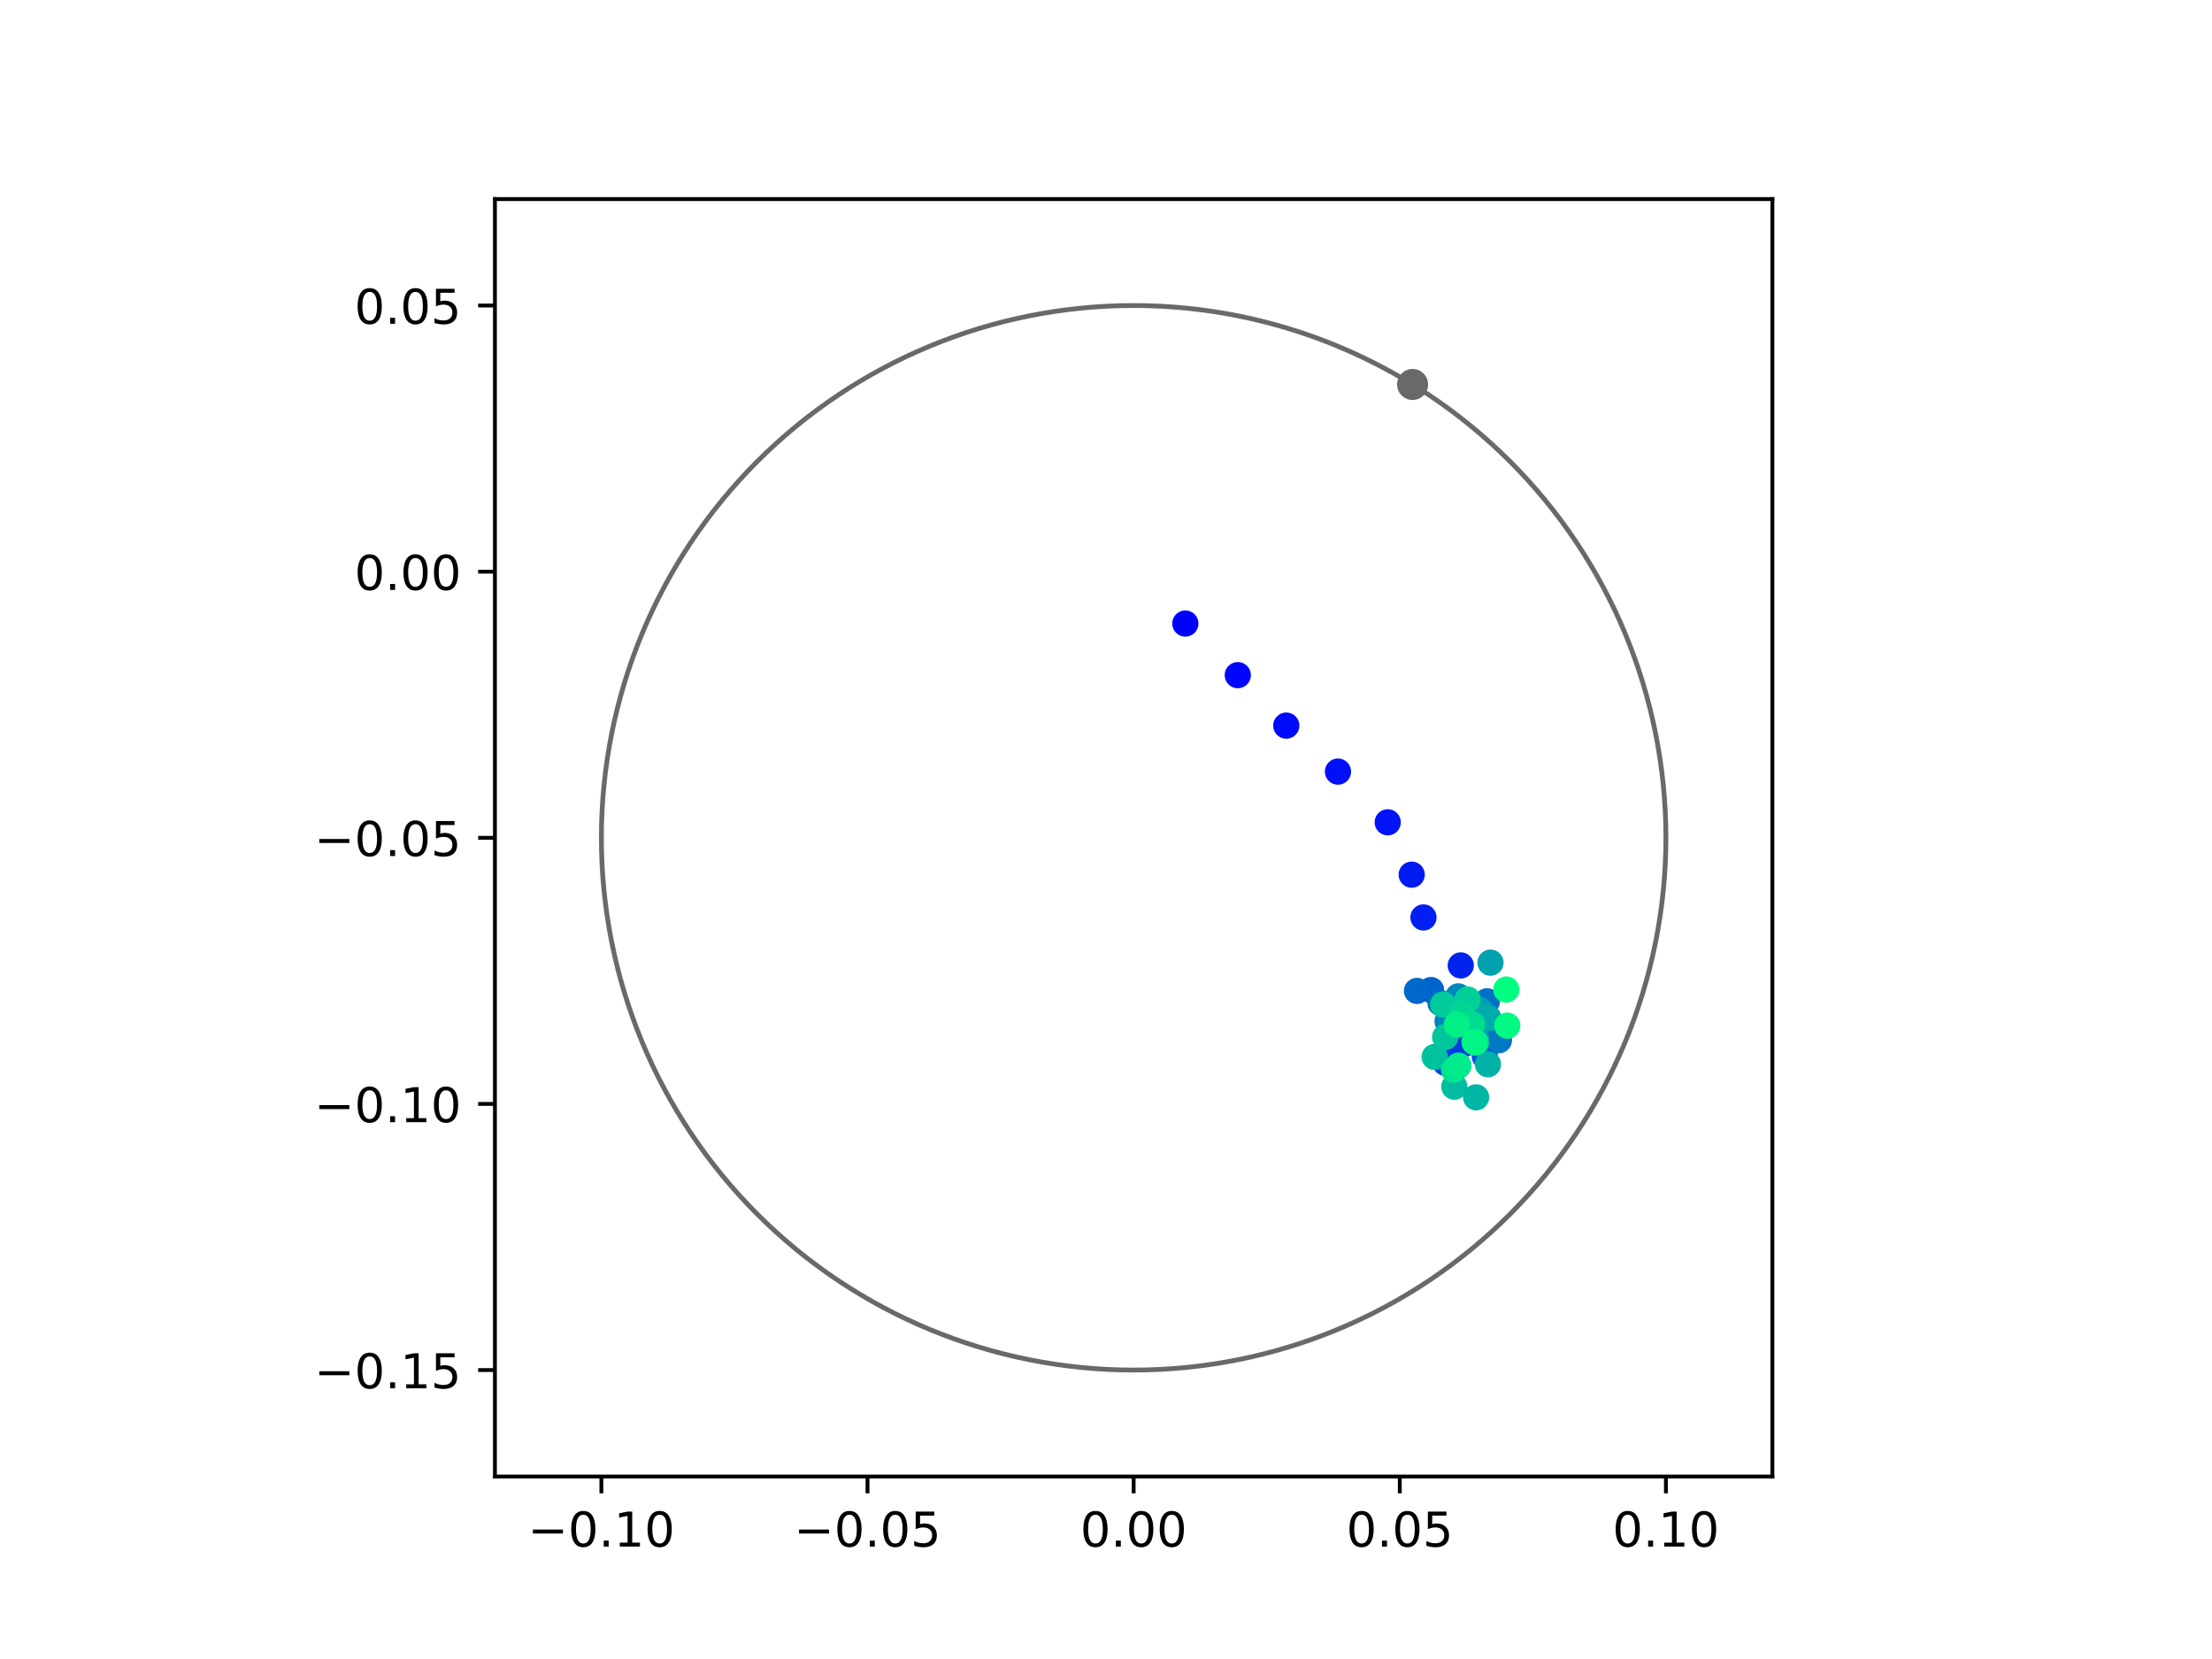 <?xml version="1.0" encoding="utf-8" standalone="no"?>
<!DOCTYPE svg PUBLIC "-//W3C//DTD SVG 1.1//EN"
  "http://www.w3.org/Graphics/SVG/1.1/DTD/svg11.dtd">
<!-- Created with matplotlib (https://matplotlib.org/) -->
<svg height="345.6pt" version="1.1" viewBox="0 0 460.8 345.6" width="460.8pt" xmlns="http://www.w3.org/2000/svg" xmlns:xlink="http://www.w3.org/1999/xlink">
 <defs>
  <style type="text/css">
*{stroke-linecap:butt;stroke-linejoin:round;}
  </style>
 </defs>
 <g id="figure_1">
  <g id="patch_1">
   <path d="M 0 345.6 
L 460.8 345.6 
L 460.8 0 
L 0 0 
z
" style="fill:#ffffff;"/>
  </g>
  <g id="axes_1">
   <g id="patch_2">
    <path d="M 103.104 307.584 
L 369.216 307.584 
L 369.216 41.472 
L 103.104 41.472 
z
" style="fill:#ffffff;"/>
   </g>
   <g id="PathCollection_1">
    <defs>
     <path d="M 0 2.236 
C 0.593 2.236 1.162 2 1.581 1.581 
C 2 1.162 2.236 0.593 2.236 0 
C 2.236 -0.593 2 -1.162 1.581 -1.581 
C 1.162 -2 0.593 -2.236 0 -2.236 
C -0.593 -2.236 -1.162 -2 -1.581 -1.581 
C -2 -1.162 -2.236 -0.593 -2.236 0 
C -2.236 0.593 -2 1.162 -1.581 1.581 
C -1.162 2 -0.593 2.236 0 2.236 
z
" id="C0_0_845b0adfd9"/>
    </defs>
    <g clip-path="url(#p485a90215b)">
     <use style="fill:#0000ff;stroke:#0000ff;" x="246.928" xlink:href="#C0_0_845b0adfd9" y="129.894"/>
    </g>
    <g clip-path="url(#p485a90215b)">
     <use style="fill:#0005fc;stroke:#0005fc;" x="257.856" xlink:href="#C0_0_845b0adfd9" y="140.646"/>
    </g>
    <g clip-path="url(#p485a90215b)">
     <use style="fill:#000afa;stroke:#000afa;" x="267.955" xlink:href="#C0_0_845b0adfd9" y="151.158"/>
    </g>
    <g clip-path="url(#p485a90215b)">
     <use style="fill:#000ff8;stroke:#000ff8;" x="278.721" xlink:href="#C0_0_845b0adfd9" y="160.739"/>
    </g>
    <g clip-path="url(#p485a90215b)">
     <use style="fill:#0014f5;stroke:#0014f5;" x="289.088" xlink:href="#C0_0_845b0adfd9" y="171.302"/>
    </g>
    <g clip-path="url(#p485a90215b)">
     <use style="fill:#001af2;stroke:#001af2;" x="294.079" xlink:href="#C0_0_845b0adfd9" y="182.209"/>
    </g>
    <g clip-path="url(#p485a90215b)">
     <use style="fill:#001ff0;stroke:#001ff0;" x="296.536" xlink:href="#C0_0_845b0adfd9" y="191.118"/>
    </g>
    <g clip-path="url(#p485a90215b)">
     <use style="fill:#0024ed;stroke:#0024ed;" x="304.306" xlink:href="#C0_0_845b0adfd9" y="201.116"/>
    </g>
    <g clip-path="url(#p485a90215b)">
     <use style="fill:#0029eb;stroke:#0029eb;" x="309.175" xlink:href="#C0_0_845b0adfd9" y="209.929"/>
    </g>
    <g clip-path="url(#p485a90215b)">
     <use style="fill:#002fe8;stroke:#002fe8;" x="309.42" xlink:href="#C0_0_845b0adfd9" y="215.151"/>
    </g>
    <g clip-path="url(#p485a90215b)">
     <use style="fill:#0034e5;stroke:#0034e5;" x="301.996" xlink:href="#C0_0_845b0adfd9" y="219.378"/>
    </g>
    <g clip-path="url(#p485a90215b)">
     <use style="fill:#0039e2;stroke:#0039e2;" x="306.508" xlink:href="#C0_0_845b0adfd9" y="212.329"/>
    </g>
    <g clip-path="url(#p485a90215b)">
     <use style="fill:#003ee0;stroke:#003ee0;" x="304.961" xlink:href="#C0_0_845b0adfd9" y="217.517"/>
    </g>
    <g clip-path="url(#p485a90215b)">
     <use style="fill:#0043de;stroke:#0043de;" x="301.128" xlink:href="#C0_0_845b0adfd9" y="221.422"/>
    </g>
    <g clip-path="url(#p485a90215b)">
     <use style="fill:#0049db;stroke:#0049db;" x="307.275" xlink:href="#C0_0_845b0adfd9" y="211.825"/>
    </g>
    <g clip-path="url(#p485a90215b)">
     <use style="fill:#004ed8;stroke:#004ed8;" x="307.86" xlink:href="#C0_0_845b0adfd9" y="216.622"/>
    </g>
    <g clip-path="url(#p485a90215b)">
     <use style="fill:#0053d6;stroke:#0053d6;" x="309.299" xlink:href="#C0_0_845b0adfd9" y="220.025"/>
    </g>
    <g clip-path="url(#p485a90215b)">
     <use style="fill:#0058d3;stroke:#0058d3;" x="304.838" xlink:href="#C0_0_845b0adfd9" y="214.105"/>
    </g>
    <g clip-path="url(#p485a90215b)">
     <use style="fill:#005ed0;stroke:#005ed0;" x="303.389" xlink:href="#C0_0_845b0adfd9" y="210.812"/>
    </g>
    <g clip-path="url(#p485a90215b)">
     <use style="fill:#0063ce;stroke:#0063ce;" x="298.107" xlink:href="#C0_0_845b0adfd9" y="206.242"/>
    </g>
    <g clip-path="url(#p485a90215b)">
     <use style="fill:#0068cb;stroke:#0068cb;" x="295.186" xlink:href="#C0_0_845b0adfd9" y="206.426"/>
    </g>
    <g clip-path="url(#p485a90215b)">
     <use style="fill:#006dc8;stroke:#006dc8;" x="300.083" xlink:href="#C0_0_845b0adfd9" y="208.945"/>
    </g>
    <g clip-path="url(#p485a90215b)">
     <use style="fill:#0072c6;stroke:#0072c6;" x="309.767" xlink:href="#C0_0_845b0adfd9" y="208.586"/>
    </g>
    <g clip-path="url(#p485a90215b)">
     <use style="fill:#0078c3;stroke:#0078c3;" x="312.259" xlink:href="#C0_0_845b0adfd9" y="216.692"/>
    </g>
    <g clip-path="url(#p485a90215b)">
     <use style="fill:#007dc0;stroke:#007dc0;" x="307.212" xlink:href="#C0_0_845b0adfd9" y="215.304"/>
    </g>
    <g clip-path="url(#p485a90215b)">
     <use style="fill:#0082be;stroke:#0082be;" x="301.554" xlink:href="#C0_0_845b0adfd9" y="212.762"/>
    </g>
    <g clip-path="url(#p485a90215b)">
     <use style="fill:#0087bc;stroke:#0087bc;" x="303.788" xlink:href="#C0_0_845b0adfd9" y="207.558"/>
    </g>
    <g clip-path="url(#p485a90215b)">
     <use style="fill:#008db8;stroke:#008db8;" x="307.76" xlink:href="#C0_0_845b0adfd9" y="211.452"/>
    </g>
    <g clip-path="url(#p485a90215b)">
     <use style="fill:#0092b6;stroke:#0092b6;" x="303.987" xlink:href="#C0_0_845b0adfd9" y="210.875"/>
    </g>
    <g clip-path="url(#p485a90215b)">
     <use style="fill:#0097b3;stroke:#0097b3;" x="307.491" xlink:href="#C0_0_845b0adfd9" y="215.799"/>
    </g>
    <g clip-path="url(#p485a90215b)">
     <use style="fill:#009cb1;stroke:#009cb1;" x="308.224" xlink:href="#C0_0_845b0adfd9" y="210.357"/>
    </g>
    <g clip-path="url(#p485a90215b)">
     <use style="fill:#00a1ae;stroke:#00a1ae;" x="310.496" xlink:href="#C0_0_845b0adfd9" y="200.536"/>
    </g>
    <g clip-path="url(#p485a90215b)">
     <use style="fill:#00a7ac;stroke:#00a7ac;" x="307.097" xlink:href="#C0_0_845b0adfd9" y="210.961"/>
    </g>
    <g clip-path="url(#p485a90215b)">
     <use style="fill:#00aca9;stroke:#00aca9;" x="310.076" xlink:href="#C0_0_845b0adfd9" y="212.093"/>
    </g>
    <g clip-path="url(#p485a90215b)">
     <use style="fill:#00b1a6;stroke:#00b1a6;" x="309.96" xlink:href="#C0_0_845b0adfd9" y="221.702"/>
    </g>
    <g clip-path="url(#p485a90215b)">
     <use style="fill:#00b6a4;stroke:#00b6a4;" x="307.498" xlink:href="#C0_0_845b0adfd9" y="228.593"/>
    </g>
    <g clip-path="url(#p485a90215b)">
     <use style="fill:#00bca1;stroke:#00bca1;" x="302.966" xlink:href="#C0_0_845b0adfd9" y="226.378"/>
    </g>
    <g clip-path="url(#p485a90215b)">
     <use style="fill:#00c19e;stroke:#00c19e;" x="298.862" xlink:href="#C0_0_845b0adfd9" y="220.174"/>
    </g>
    <g clip-path="url(#p485a90215b)">
     <use style="fill:#00c69c;stroke:#00c69c;" x="301.048" xlink:href="#C0_0_845b0adfd9" y="216.04"/>
    </g>
    <g clip-path="url(#p485a90215b)">
     <use style="fill:#00cb9a;stroke:#00cb9a;" x="300.623" xlink:href="#C0_0_845b0adfd9" y="209.271"/>
    </g>
    <g clip-path="url(#p485a90215b)">
     <use style="fill:#00d097;stroke:#00d097;" x="305.744" xlink:href="#C0_0_845b0adfd9" y="208.206"/>
    </g>
    <g clip-path="url(#p485a90215b)">
     <use style="fill:#00d694;stroke:#00d694;" x="304.42" xlink:href="#C0_0_845b0adfd9" y="211.372"/>
    </g>
    <g clip-path="url(#p485a90215b)">
     <use style="fill:#00db92;stroke:#00db92;" x="306.693" xlink:href="#C0_0_845b0adfd9" y="213.426"/>
    </g>
    <g clip-path="url(#p485a90215b)">
     <use style="fill:#00e08f;stroke:#00e08f;" x="307.454" xlink:href="#C0_0_845b0adfd9" y="217.176"/>
    </g>
    <g clip-path="url(#p485a90215b)">
     <use style="fill:#00e58c;stroke:#00e58c;" x="302.895" xlink:href="#C0_0_845b0adfd9" y="222.877"/>
    </g>
    <g clip-path="url(#p485a90215b)">
     <use style="fill:#00eb8a;stroke:#00eb8a;" x="303.819" xlink:href="#C0_0_845b0adfd9" y="221.981"/>
    </g>
    <g clip-path="url(#p485a90215b)">
     <use style="fill:#00f087;stroke:#00f087;" x="303.482" xlink:href="#C0_0_845b0adfd9" y="213.438"/>
    </g>
    <g clip-path="url(#p485a90215b)">
     <use style="fill:#00f584;stroke:#00f584;" x="307.173" xlink:href="#C0_0_845b0adfd9" y="217.11"/>
    </g>
    <g clip-path="url(#p485a90215b)">
     <use style="fill:#00fa82;stroke:#00fa82;" x="313.99" xlink:href="#C0_0_845b0adfd9" y="213.666"/>
    </g>
    <g clip-path="url(#p485a90215b)">
     <use style="fill:#00ff80;stroke:#00ff80;" x="313.789" xlink:href="#C0_0_845b0adfd9" y="206.138"/>
    </g>
   </g>
   <g id="PathCollection_2">
    <defs>
     <path d="M 0 2.739 
C 0.726 2.739 1.423 2.45 1.936 1.936 
C 2.45 1.423 2.739 0.726 2.739 0 
C 2.739 -0.726 2.45 -1.423 1.936 -1.936 
C 1.423 -2.45 0.726 -2.739 0 -2.739 
C -0.726 -2.739 -1.423 -2.45 -1.936 -1.936 
C -2.45 -1.423 -2.739 -0.726 -2.739 0 
C -2.739 0.726 -2.45 1.423 -1.936 1.936 
C -1.423 2.45 -0.726 2.739 0 2.739 
z
" id="me3a271c6bc" style="stroke:#696969;"/>
    </defs>
    <g clip-path="url(#p485a90215b)">
     <use style="fill:#696969;stroke:#696969;" x="294.269" xlink:href="#me3a271c6bc" y="80.094"/>
    </g>
   </g>
   <g id="patch_3">
    <path clip-path="url(#p485a90215b)" d="M 236.16 285.408 
C 265.566 285.408 293.771 273.725 314.564 252.932 
C 335.357 232.139 347.04 203.934 347.04 174.528 
C 347.04 145.122 335.357 116.917 314.564 96.124 
C 293.771 75.331 265.566 63.648 236.16 63.648 
C 206.754 63.648 178.549 75.331 157.756 96.124 
C 136.963 116.917 125.28 145.122 125.28 174.528 
C 125.28 203.934 136.963 232.139 157.756 252.932 
C 178.549 273.725 206.754 285.408 236.16 285.408 
z
" style="fill:none;stroke:#696969;stroke-linejoin:miter;"/>
   </g>
   <g id="matplotlib.axis_1">
    <g id="xtick_1">
     <g id="line2d_1">
      <defs>
       <path d="M 0 0 
L 0 3.5 
" id="mc86cd624fd" style="stroke:#000000;stroke-width:0.8;"/>
      </defs>
      <g>
       <use style="stroke:#000000;stroke-width:0.8;" x="125.28" xlink:href="#mc86cd624fd" y="307.584"/>
      </g>
     </g>
     <g id="text_1">
      <!-- −0.10 -->
      <defs>
       <path d="M 10.594 35.5 
L 73.188 35.5 
L 73.188 27.203 
L 10.594 27.203 
z
" id="DejaVuSans-8722"/>
       <path d="M 31.781 66.406 
Q 24.172 66.406 20.328 58.906 
Q 16.5 51.422 16.5 36.375 
Q 16.5 21.391 20.328 13.891 
Q 24.172 6.391 31.781 6.391 
Q 39.453 6.391 43.281 13.891 
Q 47.125 21.391 47.125 36.375 
Q 47.125 51.422 43.281 58.906 
Q 39.453 66.406 31.781 66.406 
z
M 31.781 74.219 
Q 44.047 74.219 50.516 64.516 
Q 56.984 54.828 56.984 36.375 
Q 56.984 17.969 50.516 8.266 
Q 44.047 -1.422 31.781 -1.422 
Q 19.531 -1.422 13.062 8.266 
Q 6.594 17.969 6.594 36.375 
Q 6.594 54.828 13.062 64.516 
Q 19.531 74.219 31.781 74.219 
z
" id="DejaVuSans-48"/>
       <path d="M 10.688 12.406 
L 21 12.406 
L 21 0 
L 10.688 0 
z
" id="DejaVuSans-46"/>
       <path d="M 12.406 8.297 
L 28.516 8.297 
L 28.516 63.922 
L 10.984 60.406 
L 10.984 69.391 
L 28.422 72.906 
L 38.281 72.906 
L 38.281 8.297 
L 54.391 8.297 
L 54.391 0 
L 12.406 0 
z
" id="DejaVuSans-49"/>
      </defs>
      <g transform="translate(109.957 322.182)scale(0.1 -0.1)">
       <use xlink:href="#DejaVuSans-8722"/>
       <use x="83.789" xlink:href="#DejaVuSans-48"/>
       <use x="147.412" xlink:href="#DejaVuSans-46"/>
       <use x="179.199" xlink:href="#DejaVuSans-49"/>
       <use x="242.822" xlink:href="#DejaVuSans-48"/>
      </g>
     </g>
    </g>
    <g id="xtick_2">
     <g id="line2d_2">
      <g>
       <use style="stroke:#000000;stroke-width:0.8;" x="180.72" xlink:href="#mc86cd624fd" y="307.584"/>
      </g>
     </g>
     <g id="text_2">
      <!-- −0.05 -->
      <defs>
       <path d="M 10.797 72.906 
L 49.516 72.906 
L 49.516 64.594 
L 19.828 64.594 
L 19.828 46.734 
Q 21.969 47.469 24.109 47.828 
Q 26.266 48.188 28.422 48.188 
Q 40.625 48.188 47.75 41.5 
Q 54.891 34.812 54.891 23.391 
Q 54.891 11.625 47.562 5.094 
Q 40.234 -1.422 26.906 -1.422 
Q 22.312 -1.422 17.547 -0.641 
Q 12.797 0.141 7.719 1.703 
L 7.719 11.625 
Q 12.109 9.234 16.797 8.062 
Q 21.484 6.891 26.703 6.891 
Q 35.156 6.891 40.078 11.328 
Q 45.016 15.766 45.016 23.391 
Q 45.016 31 40.078 35.438 
Q 35.156 39.891 26.703 39.891 
Q 22.75 39.891 18.812 39.016 
Q 14.891 38.141 10.797 36.281 
z
" id="DejaVuSans-53"/>
      </defs>
      <g transform="translate(165.397 322.182)scale(0.1 -0.1)">
       <use xlink:href="#DejaVuSans-8722"/>
       <use x="83.789" xlink:href="#DejaVuSans-48"/>
       <use x="147.412" xlink:href="#DejaVuSans-46"/>
       <use x="179.199" xlink:href="#DejaVuSans-48"/>
       <use x="242.822" xlink:href="#DejaVuSans-53"/>
      </g>
     </g>
    </g>
    <g id="xtick_3">
     <g id="line2d_3">
      <g>
       <use style="stroke:#000000;stroke-width:0.8;" x="236.16" xlink:href="#mc86cd624fd" y="307.584"/>
      </g>
     </g>
     <g id="text_3">
      <!-- 0.00 -->
      <g transform="translate(225.027 322.182)scale(0.1 -0.1)">
       <use xlink:href="#DejaVuSans-48"/>
       <use x="63.623" xlink:href="#DejaVuSans-46"/>
       <use x="95.41" xlink:href="#DejaVuSans-48"/>
       <use x="159.033" xlink:href="#DejaVuSans-48"/>
      </g>
     </g>
    </g>
    <g id="xtick_4">
     <g id="line2d_4">
      <g>
       <use style="stroke:#000000;stroke-width:0.8;" x="291.6" xlink:href="#mc86cd624fd" y="307.584"/>
      </g>
     </g>
     <g id="text_4">
      <!-- 0.05 -->
      <g transform="translate(280.467 322.182)scale(0.1 -0.1)">
       <use xlink:href="#DejaVuSans-48"/>
       <use x="63.623" xlink:href="#DejaVuSans-46"/>
       <use x="95.41" xlink:href="#DejaVuSans-48"/>
       <use x="159.033" xlink:href="#DejaVuSans-53"/>
      </g>
     </g>
    </g>
    <g id="xtick_5">
     <g id="line2d_5">
      <g>
       <use style="stroke:#000000;stroke-width:0.8;" x="347.04" xlink:href="#mc86cd624fd" y="307.584"/>
      </g>
     </g>
     <g id="text_5">
      <!-- 0.10 -->
      <g transform="translate(335.907 322.182)scale(0.1 -0.1)">
       <use xlink:href="#DejaVuSans-48"/>
       <use x="63.623" xlink:href="#DejaVuSans-46"/>
       <use x="95.41" xlink:href="#DejaVuSans-49"/>
       <use x="159.033" xlink:href="#DejaVuSans-48"/>
      </g>
     </g>
    </g>
   </g>
   <g id="matplotlib.axis_2">
    <g id="ytick_1">
     <g id="line2d_6">
      <defs>
       <path d="M 0 0 
L -3.5 0 
" id="ma1e24c0f41" style="stroke:#000000;stroke-width:0.8;"/>
      </defs>
      <g>
       <use style="stroke:#000000;stroke-width:0.8;" x="103.104" xlink:href="#ma1e24c0f41" y="285.408"/>
      </g>
     </g>
     <g id="text_6">
      <!-- −0.15 -->
      <g transform="translate(65.459 289.207)scale(0.1 -0.1)">
       <use xlink:href="#DejaVuSans-8722"/>
       <use x="83.789" xlink:href="#DejaVuSans-48"/>
       <use x="147.412" xlink:href="#DejaVuSans-46"/>
       <use x="179.199" xlink:href="#DejaVuSans-49"/>
       <use x="242.822" xlink:href="#DejaVuSans-53"/>
      </g>
     </g>
    </g>
    <g id="ytick_2">
     <g id="line2d_7">
      <g>
       <use style="stroke:#000000;stroke-width:0.8;" x="103.104" xlink:href="#ma1e24c0f41" y="229.968"/>
      </g>
     </g>
     <g id="text_7">
      <!-- −0.10 -->
      <g transform="translate(65.459 233.767)scale(0.1 -0.1)">
       <use xlink:href="#DejaVuSans-8722"/>
       <use x="83.789" xlink:href="#DejaVuSans-48"/>
       <use x="147.412" xlink:href="#DejaVuSans-46"/>
       <use x="179.199" xlink:href="#DejaVuSans-49"/>
       <use x="242.822" xlink:href="#DejaVuSans-48"/>
      </g>
     </g>
    </g>
    <g id="ytick_3">
     <g id="line2d_8">
      <g>
       <use style="stroke:#000000;stroke-width:0.8;" x="103.104" xlink:href="#ma1e24c0f41" y="174.528"/>
      </g>
     </g>
     <g id="text_8">
      <!-- −0.05 -->
      <g transform="translate(65.459 178.327)scale(0.1 -0.1)">
       <use xlink:href="#DejaVuSans-8722"/>
       <use x="83.789" xlink:href="#DejaVuSans-48"/>
       <use x="147.412" xlink:href="#DejaVuSans-46"/>
       <use x="179.199" xlink:href="#DejaVuSans-48"/>
       <use x="242.822" xlink:href="#DejaVuSans-53"/>
      </g>
     </g>
    </g>
    <g id="ytick_4">
     <g id="line2d_9">
      <g>
       <use style="stroke:#000000;stroke-width:0.8;" x="103.104" xlink:href="#ma1e24c0f41" y="119.088"/>
      </g>
     </g>
     <g id="text_9">
      <!-- 0.00 -->
      <g transform="translate(73.838 122.887)scale(0.1 -0.1)">
       <use xlink:href="#DejaVuSans-48"/>
       <use x="63.623" xlink:href="#DejaVuSans-46"/>
       <use x="95.41" xlink:href="#DejaVuSans-48"/>
       <use x="159.033" xlink:href="#DejaVuSans-48"/>
      </g>
     </g>
    </g>
    <g id="ytick_5">
     <g id="line2d_10">
      <g>
       <use style="stroke:#000000;stroke-width:0.8;" x="103.104" xlink:href="#ma1e24c0f41" y="63.648"/>
      </g>
     </g>
     <g id="text_10">
      <!-- 0.05 -->
      <g transform="translate(73.838 67.447)scale(0.1 -0.1)">
       <use xlink:href="#DejaVuSans-48"/>
       <use x="63.623" xlink:href="#DejaVuSans-46"/>
       <use x="95.41" xlink:href="#DejaVuSans-48"/>
       <use x="159.033" xlink:href="#DejaVuSans-53"/>
      </g>
     </g>
    </g>
   </g>
   <g id="patch_4">
    <path d="M 103.104 307.584 
L 103.104 41.472 
" style="fill:none;stroke:#000000;stroke-linecap:square;stroke-linejoin:miter;stroke-width:0.8;"/>
   </g>
   <g id="patch_5">
    <path d="M 369.216 307.584 
L 369.216 41.472 
" style="fill:none;stroke:#000000;stroke-linecap:square;stroke-linejoin:miter;stroke-width:0.8;"/>
   </g>
   <g id="patch_6">
    <path d="M 103.104 307.584 
L 369.216 307.584 
" style="fill:none;stroke:#000000;stroke-linecap:square;stroke-linejoin:miter;stroke-width:0.8;"/>
   </g>
   <g id="patch_7">
    <path d="M 103.104 41.472 
L 369.216 41.472 
" style="fill:none;stroke:#000000;stroke-linecap:square;stroke-linejoin:miter;stroke-width:0.8;"/>
   </g>
  </g>
 </g>
 <defs>
  <clipPath id="p485a90215b">
   <rect height="266.112" width="266.112" x="103.104" y="41.472"/>
  </clipPath>
 </defs>
</svg>
